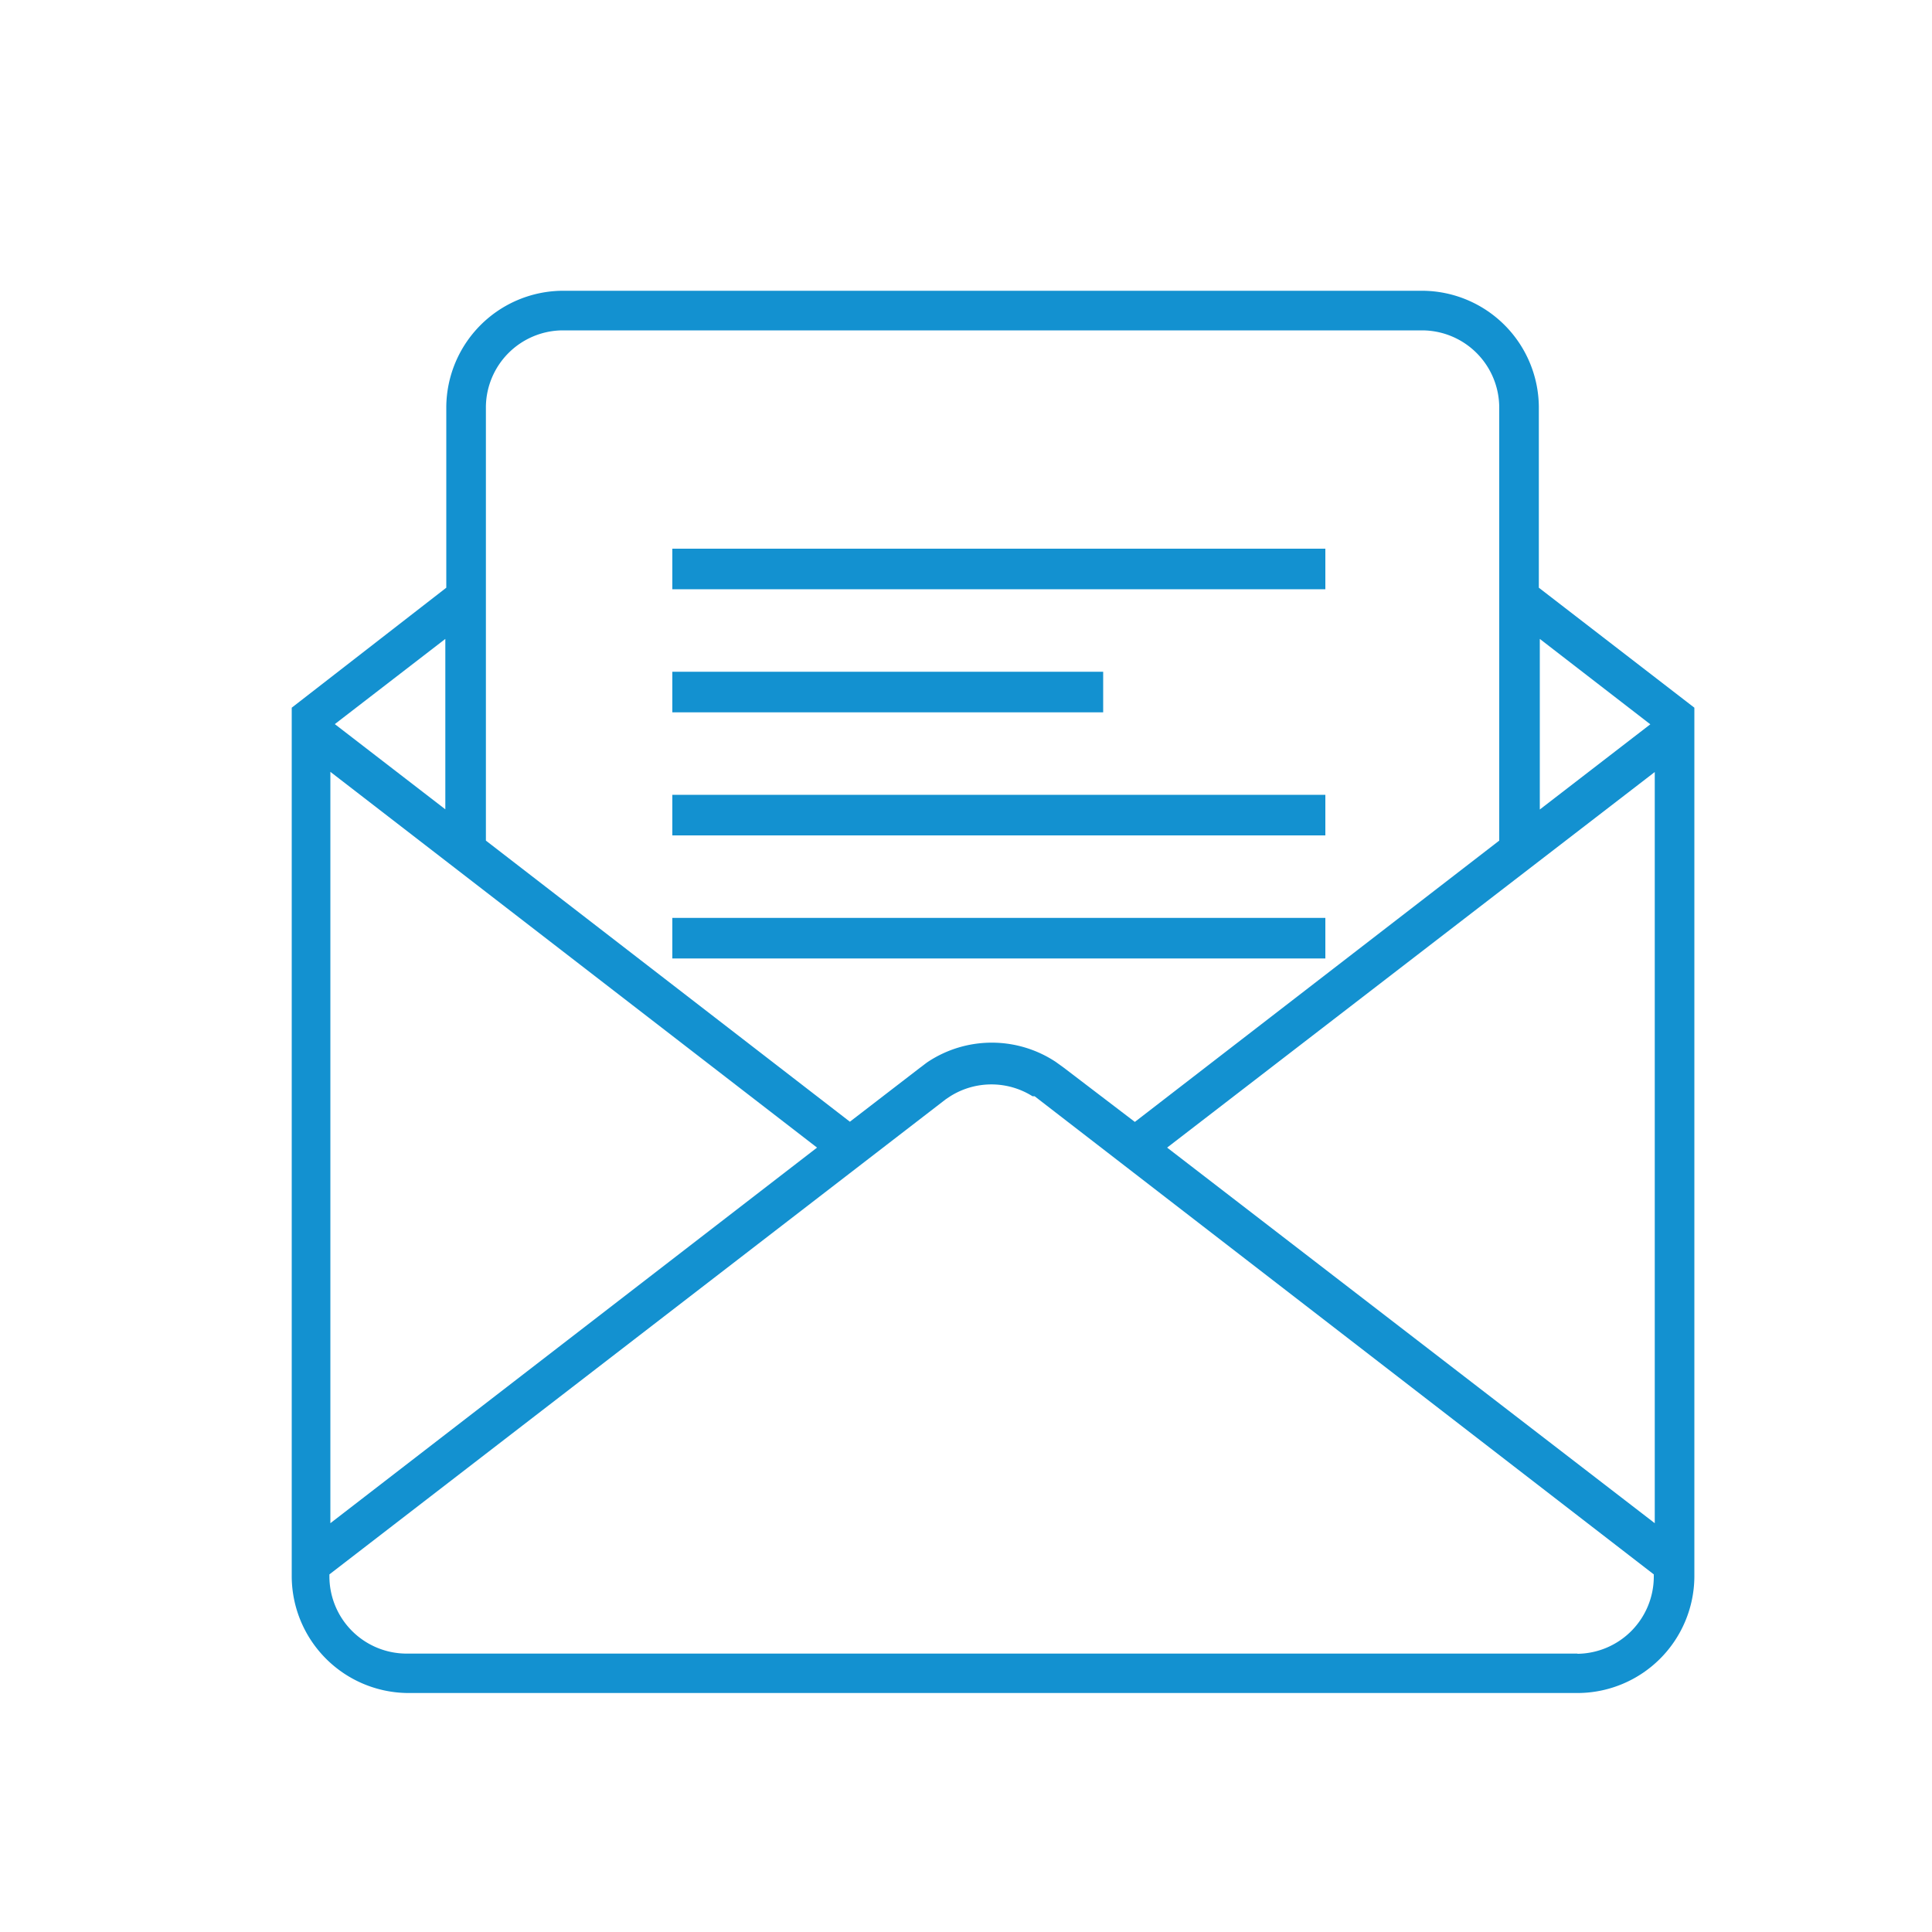 <svg xmlns="http://www.w3.org/2000/svg" id="Layer_1" data-name="Layer 1" viewBox="-15 -15 100 100"><defs><style>.cls-1{fill:#1391d0}</style></defs><title>icon-newsletter</title><path d="M77.91,28.68V19.31a6.06,6.06,0,0,0-6-6H27.36a6.06,6.06,0,0,0-6,6v9.37l-8,6.21v45a6.06,6.06,0,0,0,6,6h60.6a6.06,6.06,0,0,0,6-6v-45Zm6,9.54V77.1L58.67,57.66Zm-0.23-2.47-5.72,4.41V31.33ZM27.36,15.36h44.5a4,4,0,0,1,4,4V41.77L57,56.33,53.29,53.5l-0.39-.28a6,6,0,0,0-6.61,0c-0.12.08-.38,0.29-0.39,0.29l-3.65,2.81L23.41,41.77V19.31A4,4,0,0,1,27.36,15.36Zm13.19,42.3L15.36,77.1V38.21ZM21.31,40.15l-5.72-4.41,5.72-4.41v8.82Zm58.6,43.7H19.31a4,4,0,0,1-4-4V79.75L47.21,55.16,47.45,55a4,4,0,0,1,4.25,0L51.81,55,83.86,79.75v0.15A4,4,0,0,1,79.91,83.86Z" class="cls-1" transform="translate(-13.26 -13.26)"/><rect width="33.8" height="2.1" x="19.8" y="13.4" class="cls-1"/><rect width="22.3" height="2.1" x="19.8" y="19.77" class="cls-1"/><rect width="33.8" height="2.1" x="19.8" y="26.14" class="cls-1"/><rect width="33.8" height="2.1" x="19.8" y="32.51" class="cls-1"/></svg>